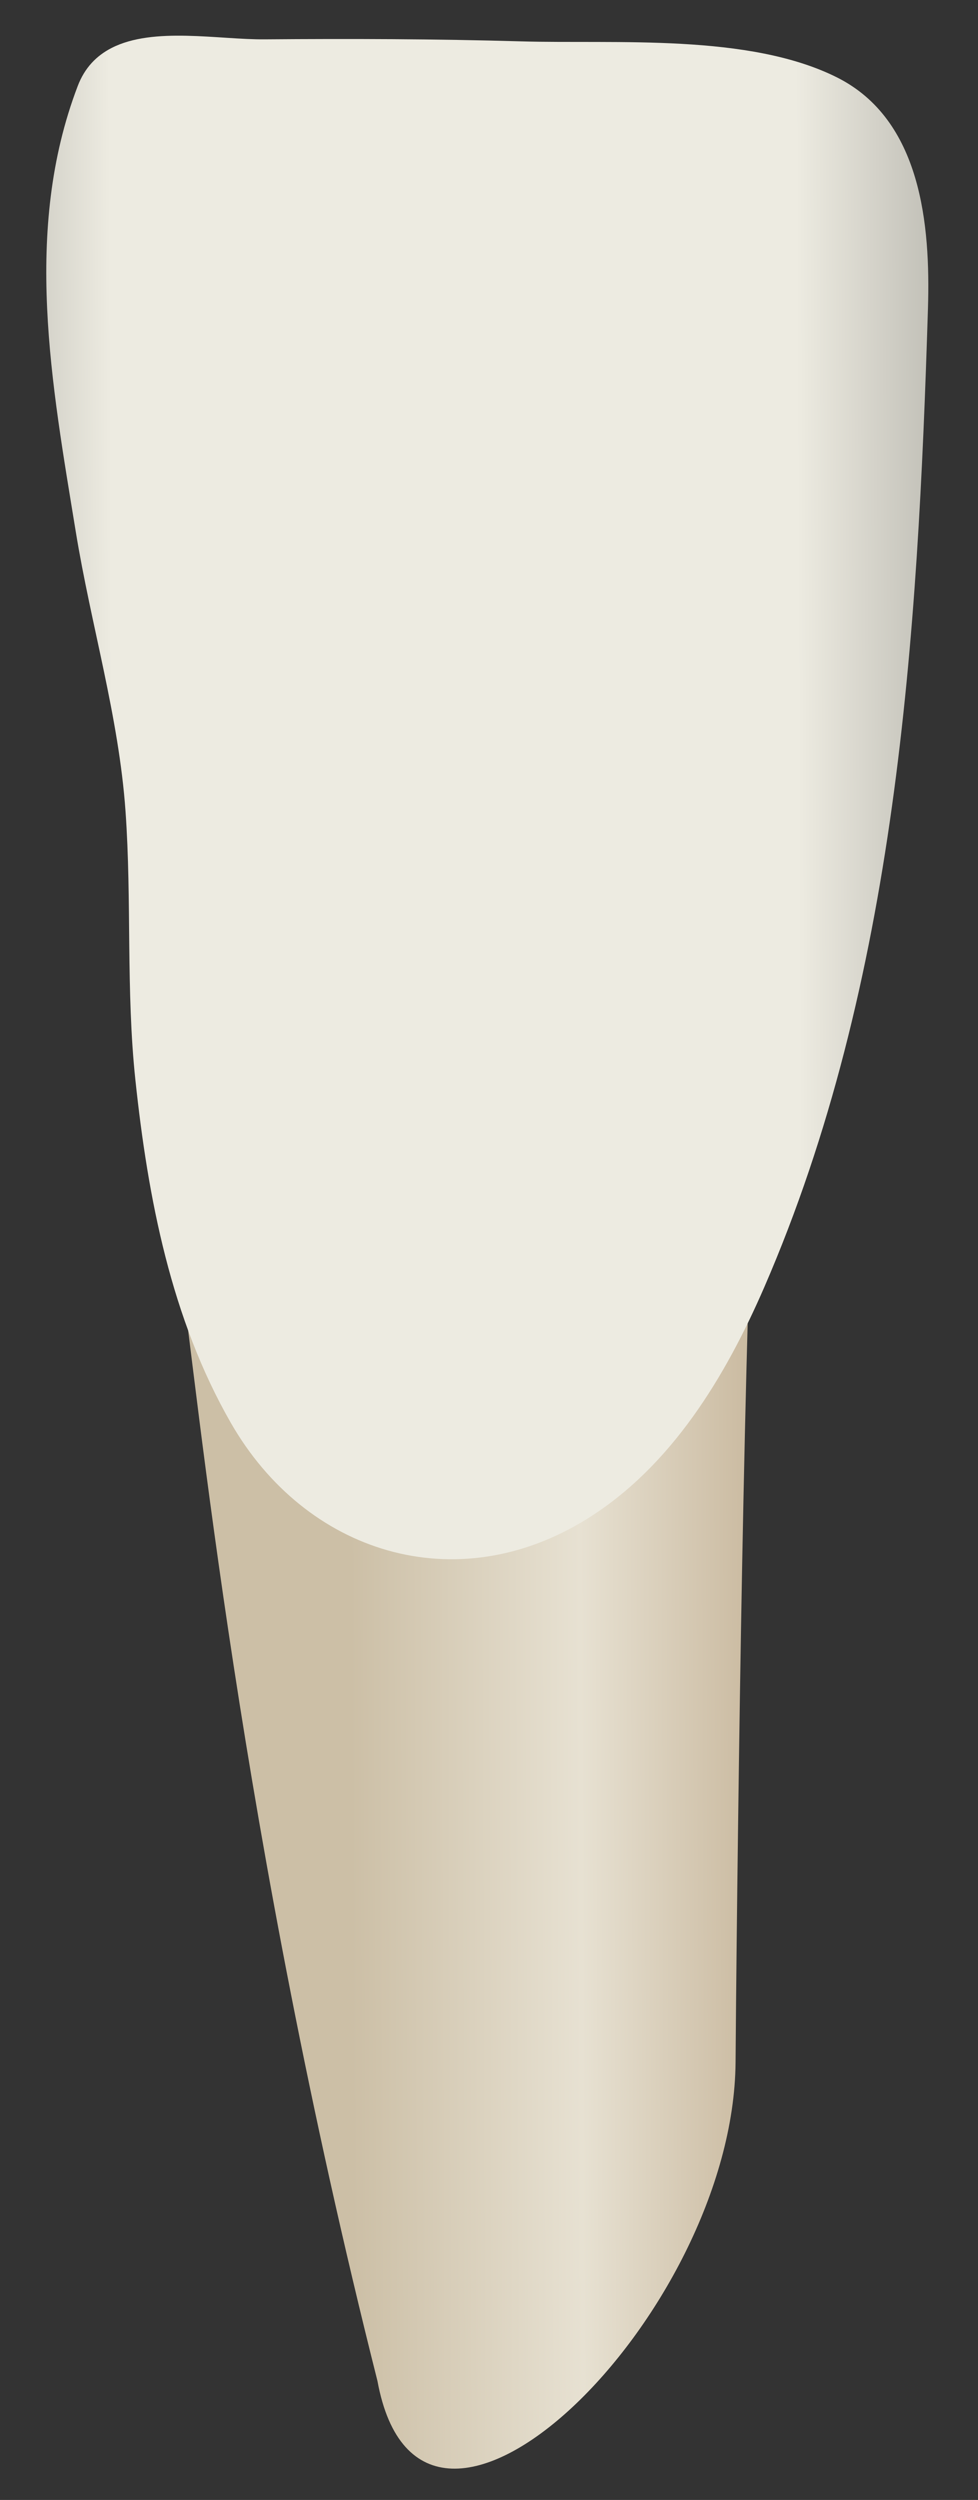<svg width="18" height="46" viewBox="0 0 18 46" fill="none" xmlns="http://www.w3.org/2000/svg">
<rect x="0" y="0" width="18" height="46" fill="#333333" stroke="none"/>
<path d="M3.312 23.32C3.312 23.32 11.483 27.242 13.771 23.974C13.681 27.186 13.626 30.399 13.584 33.611C13.565 35.057 13.549 36.502 13.538 37.948C13.501 42.613 7.762 48.25 6.947 43.81C4.407 33.738 3.649 25.668 3.312 23.32Z" fill="url(#paint0_linear_120_38947)"/>
<path d="M2.053 0.883C2.825 0.487 4.029 0.732 4.875 0.724C6.446 0.711 8.016 0.716 9.587 0.761C11.341 0.812 13.78 0.612 15.402 1.423C16.96 2.202 17.126 4.147 17.079 5.676C16.892 11.714 16.503 18.068 14.068 23.681C13.355 25.324 12.359 26.983 10.801 27.95C8.387 29.449 5.624 28.58 4.248 26.18C3.147 24.26 2.723 22.045 2.492 19.873C2.317 18.229 2.427 16.572 2.31 14.924C2.187 13.188 1.675 11.503 1.395 9.786C0.953 7.073 0.418 4.241 1.429 1.587C1.558 1.245 1.778 1.024 2.053 0.883Z" fill="url(#paint1_linear_120_38947)"/>
<defs>
<linearGradient id="paint0_linear_120_38947" x1="15.08" y1="34.339" x2="6.463" y2="34.37" gradientUnits="userSpaceOnUse">
<stop stop-color="#BFAB8D"/>
<stop offset="0.508" stop-color="#E7E1D2"/>
<stop offset="1" stop-color="#CCBFA6"/>
</linearGradient>
<linearGradient id="paint1_linear_120_38947" x1="19.799" y1="14.623" x2="-2.394" y2="14.703" gradientUnits="userSpaceOnUse">
<stop stop-color="#94938C"/>
<stop offset="0.23" stop-color="#EDEBE1"/>
<stop offset="0.799" stop-color="#EDEBE1"/>
<stop offset="1" stop-color="#94938C"/>
</linearGradient>
</defs>
</svg>
